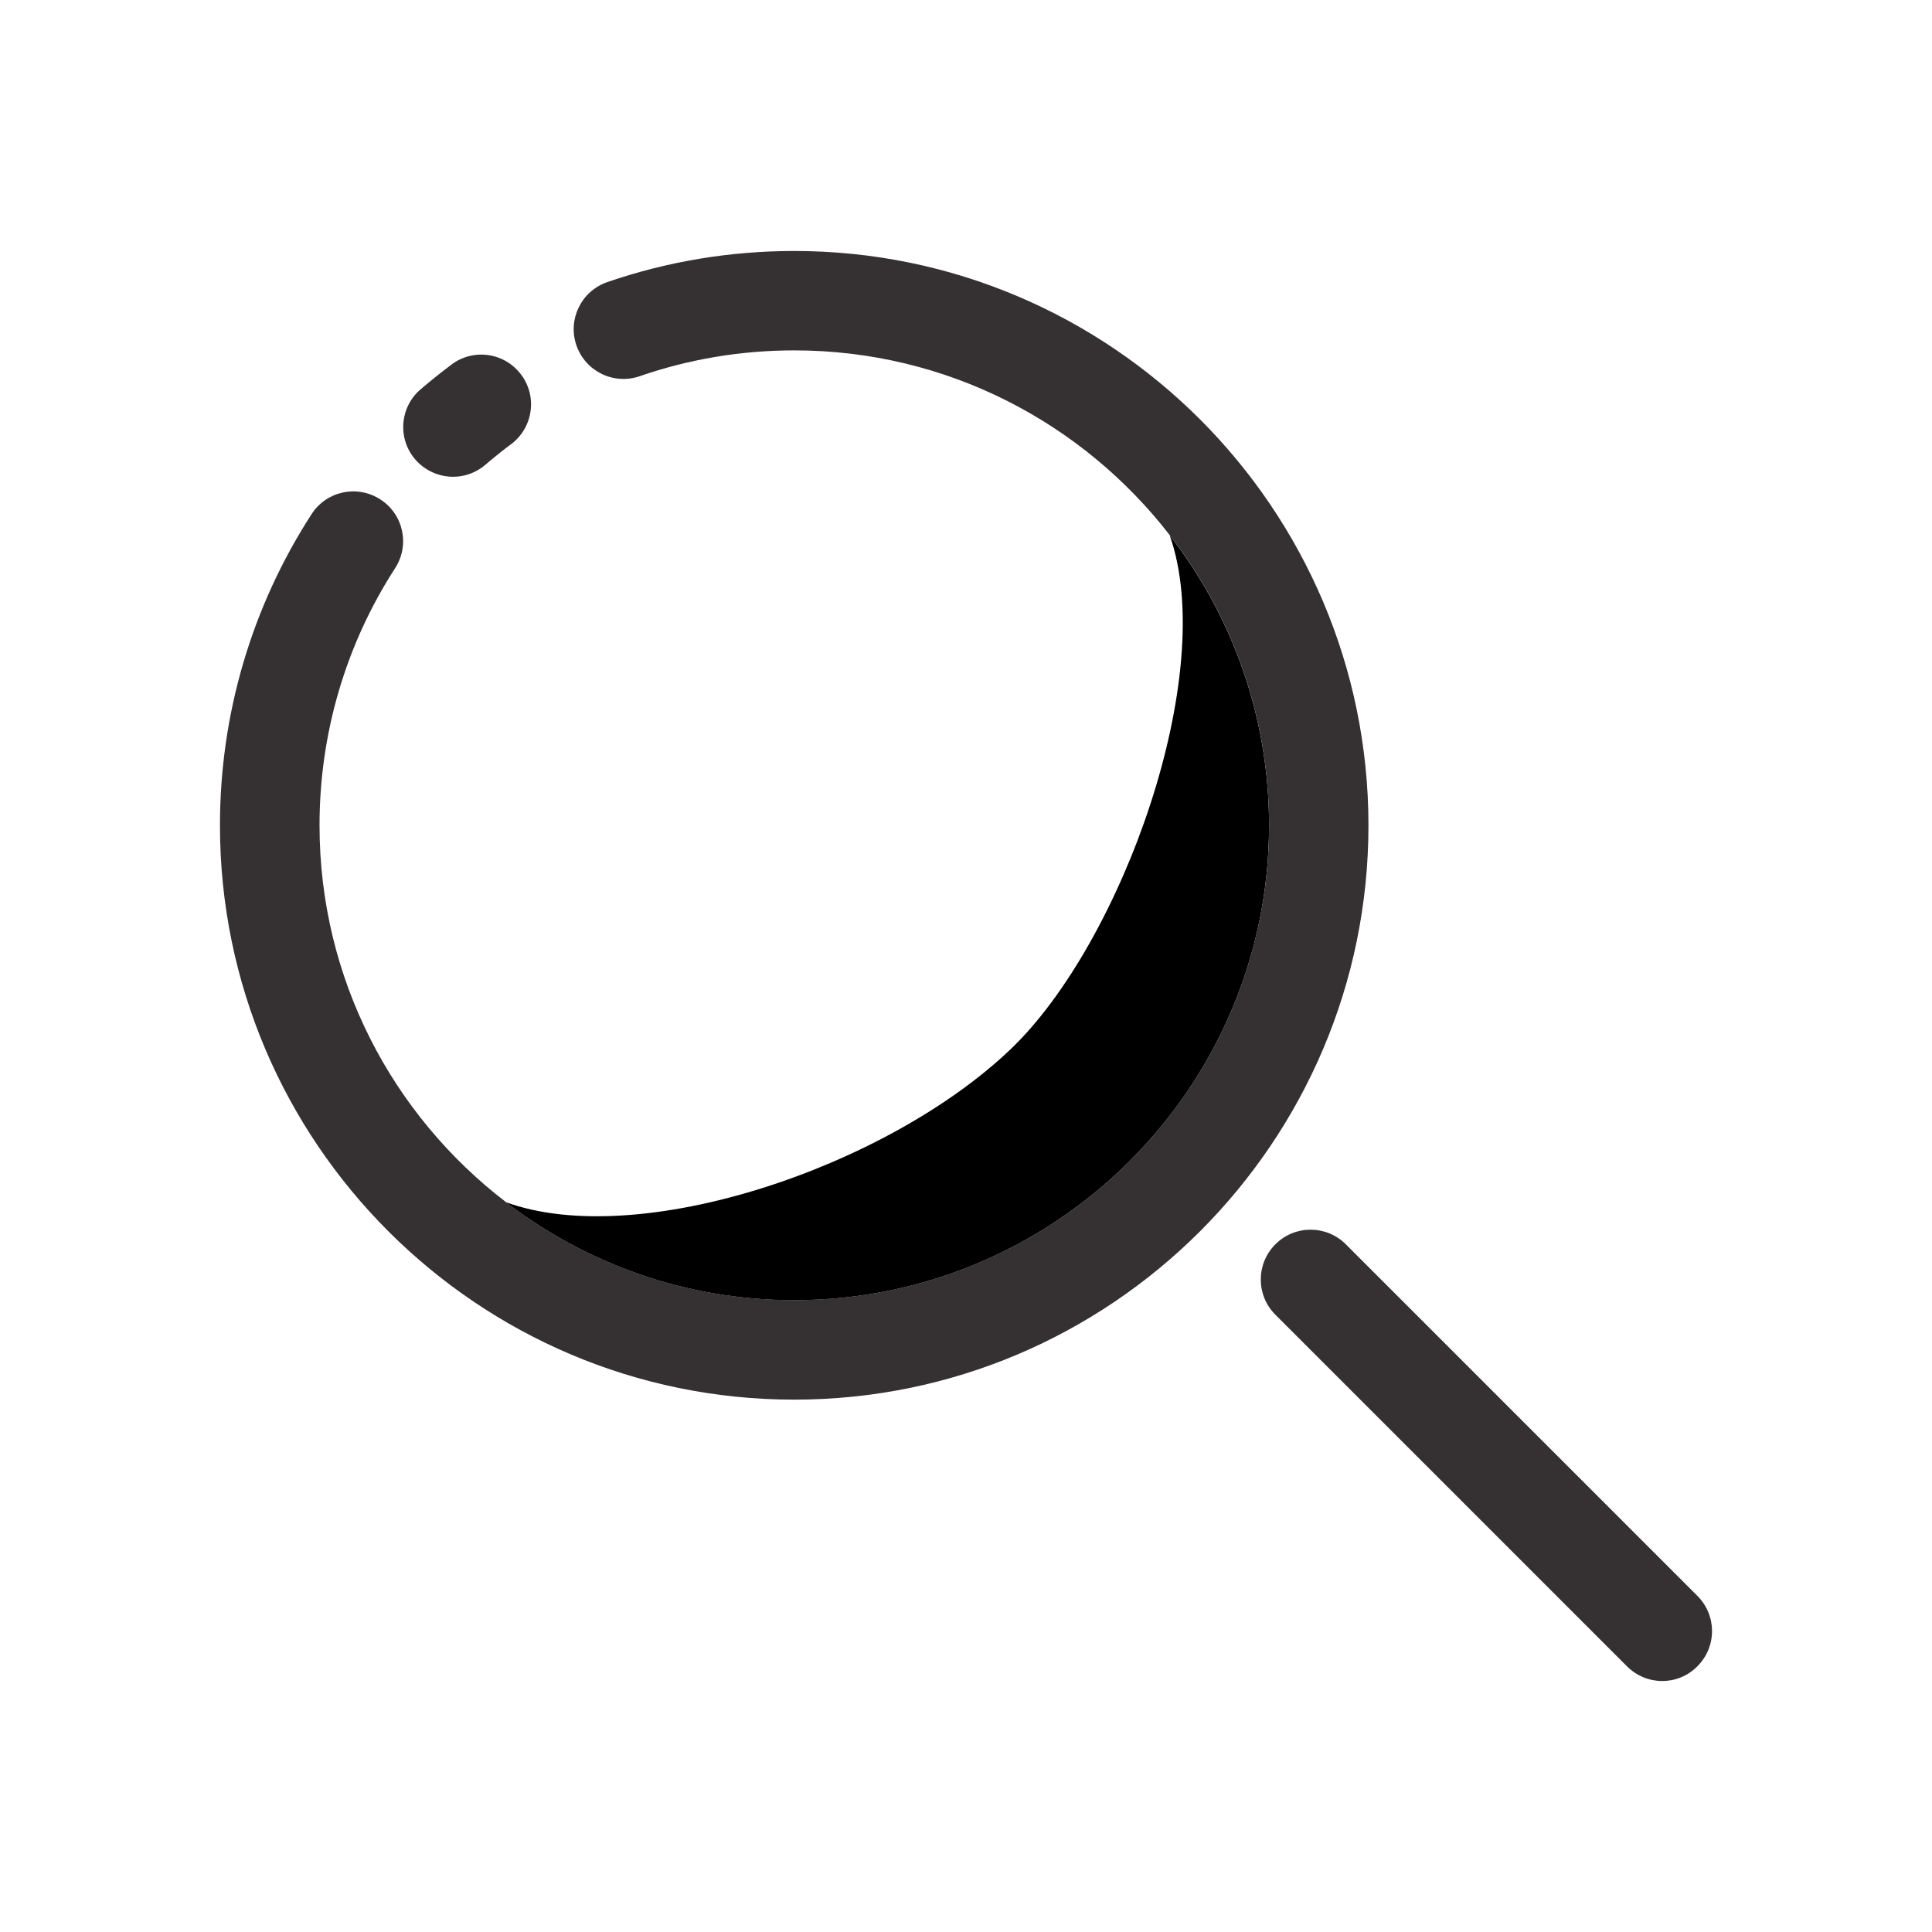 <svg class="icon" viewBox="0 0 1024 1024" width="200" height="200" xmlns="http://www.w3.org/2000/svg"><path d="M672.625 437.477c0-57.89-19.679-111.28-52.683-153.814 26.033 73.332-25.239 216.203-84.452 272.592-65.831 62.743-196.965 106.601-267.386 80.922 42.447 32.562 95.394 51.976 152.843 51.976 138.811-.087 251.678-112.954 251.678-251.676z" fill="currentColor"/><path d="M899.681 845.879L713.305 659.503c-10.324-10.325-27.003-10.325-37.328 0-10.324 10.324-10.324 27.003 0 37.327l186.376 186.377c5.119 5.118 11.913 7.765 18.621 7.765 6.794 0 13.502-2.559 18.619-7.765 10.413-10.325 10.413-27.004.088-37.328zM420.947 133.027c-33.975 0-67.332 5.56-99.101 16.502-13.766 4.766-21.09 19.768-16.326 33.534 4.766 13.766 19.767 21.091 33.535 16.325 26.297-9.089 53.829-13.678 81.981-13.678 80.832 0 152.842 38.387 198.906 97.865 33.004 42.534 52.683 95.924 52.683 153.813 0 138.723-112.867 251.678-251.678 251.678-57.449 0-110.484-19.415-152.843-51.977-60.007-45.977-98.747-118.338-98.747-199.612 0-48.624 13.854-95.749 40.064-136.341 7.942-12.267 4.412-28.592-7.854-36.445-12.266-7.943-28.592-4.412-36.445 7.853-31.769 49.152-48.536 106.16-48.536 164.933 0 167.843 136.516 304.36 304.361 304.36 167.843 0 304.361-136.517 304.361-304.36 0-167.846-136.518-304.45-304.361-304.45z" fill="#353032"/><path d="M240.131 252.689a26.23 26.23 0 0 0 17.118-6.355c4.413-3.706 8.914-7.411 13.591-10.853 11.648-8.737 14.12-25.239 5.383-36.887-8.736-11.736-25.239-14.12-36.887-5.383-5.648 4.235-11.119 8.647-16.413 13.149-11.031 9.442-12.355 26.12-2.825 37.151 5.208 6 12.62 9.178 20.033 9.178z" fill="#353032"/></svg>
